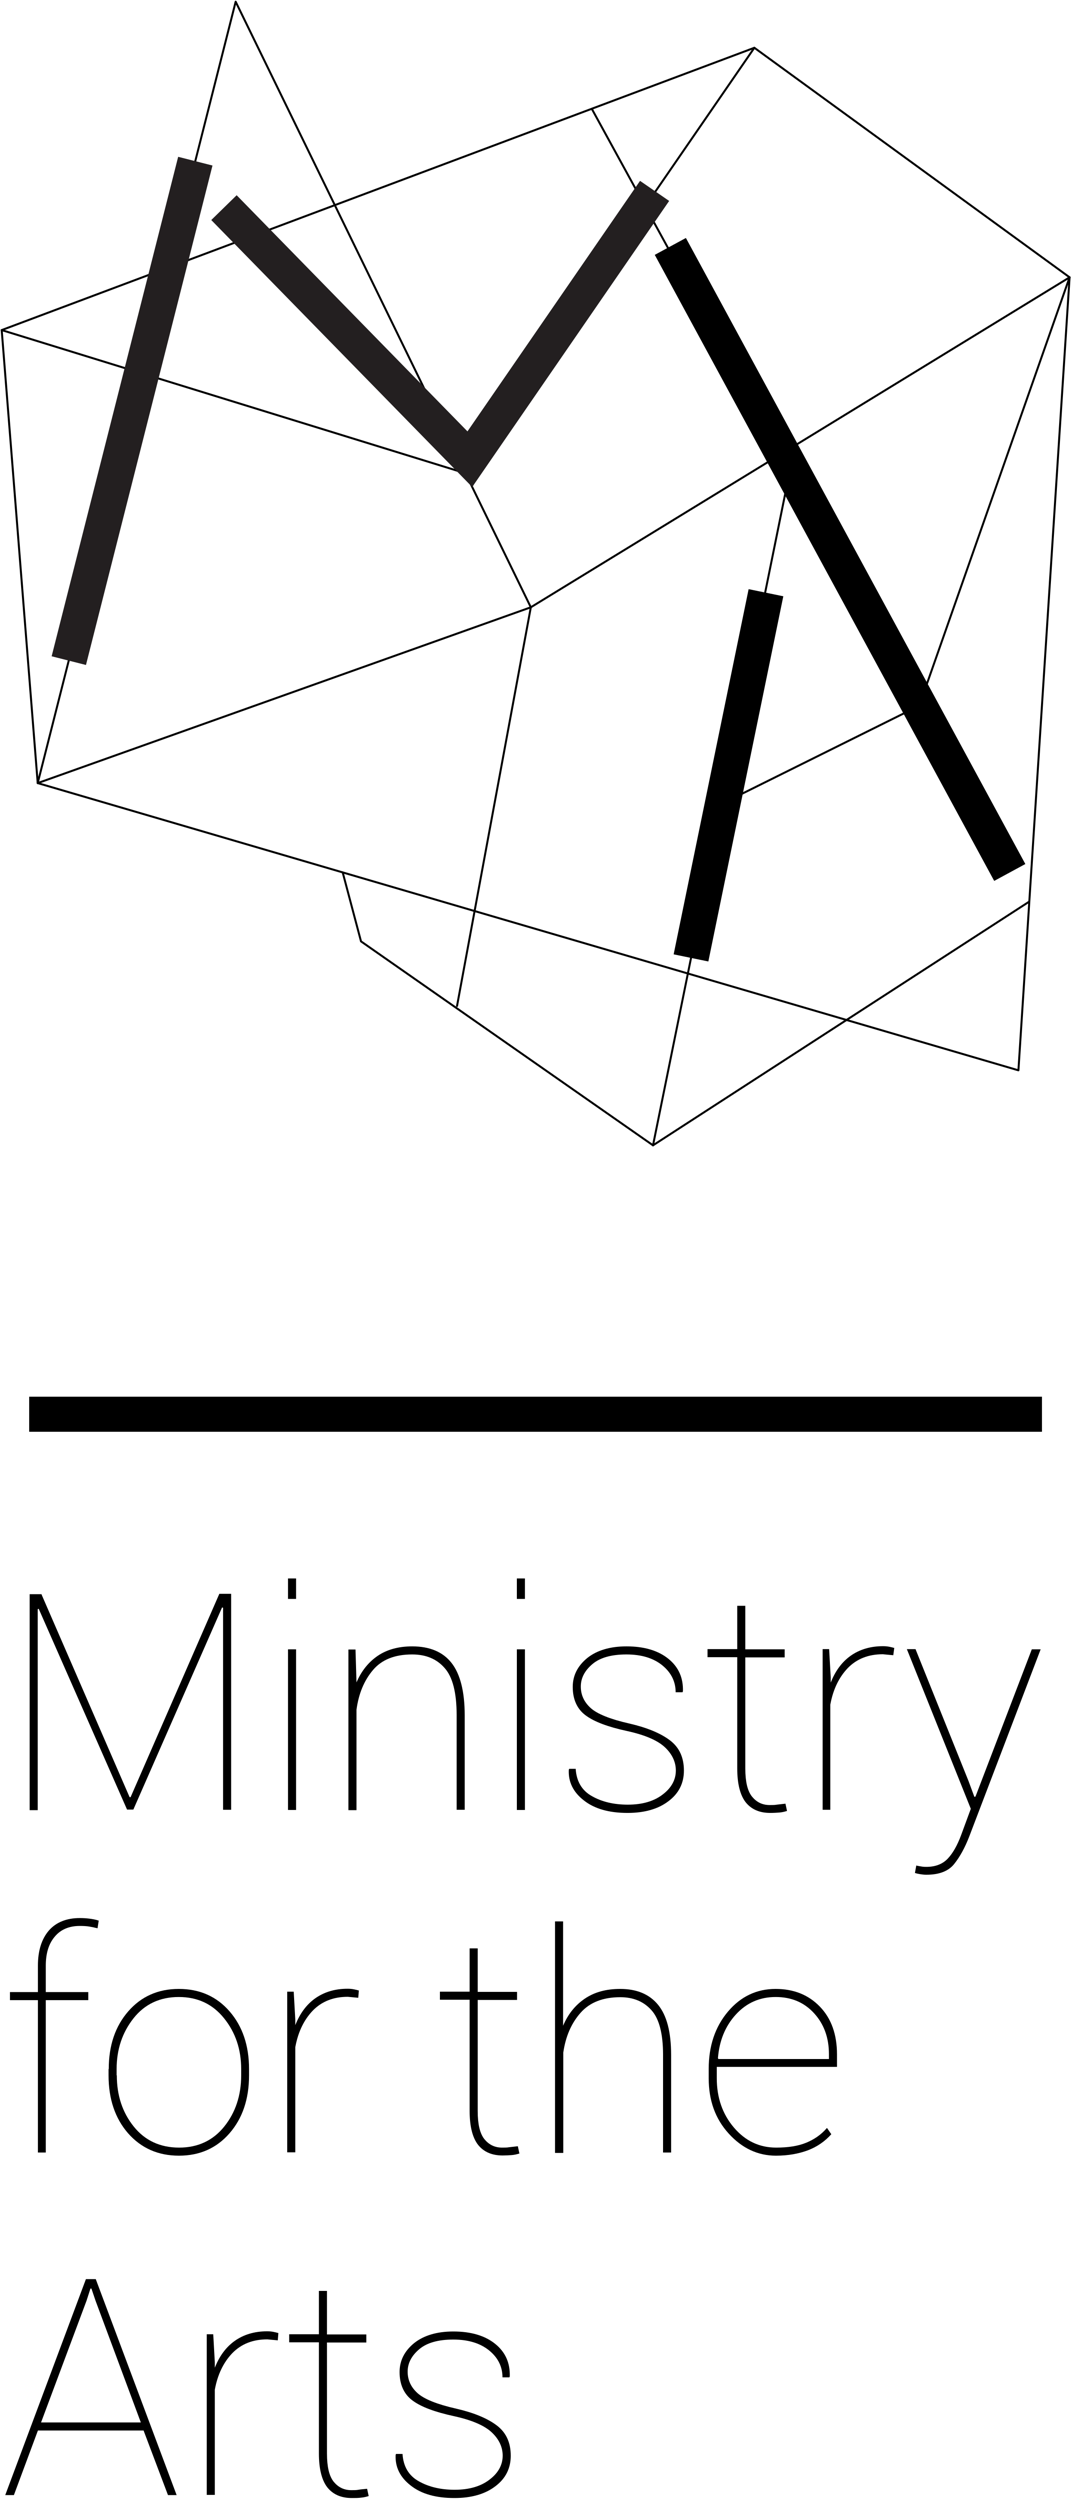 <?xml version="1.0" standalone="no"?><!DOCTYPE svg PUBLIC "-//W3C//DTD SVG 1.1//EN" "http://www.w3.org/Graphics/SVG/1.1/DTD/svg11.dtd"><svg width="100%" height="100%" viewBox="0 0 151 351" version="1.1" xmlns="http://www.w3.org/2000/svg" xmlns:xlink="http://www.w3.org/1999/xlink" xml:space="preserve" style="fill-rule:evenodd;clip-rule:evenodd;stroke-linecap:round;stroke-linejoin:round;stroke-miterlimit:1.414;"><path d="M83.186,15.386l54.837,100.083" style="fill:none;stroke-width:0.28px;stroke:#000;"/><path d="M105.961,6.707l-41.045,59.591l-64.677,-19.956l5.058,63.599l137.756,40.326l7.186,-111.332l-44.278,-32.228Z" style="fill:none;stroke-width:0.28px;stroke:#000;"/><path d="M105.961,6.707l-105.722,39.635" style="fill:none;stroke-width:0.28px;stroke:#000;"/><path d="M48.139,122.489l2.57,9.674l41.017,28.635l52.847,-34.218" style="fill:none;stroke-width:0.28px;stroke:#000;"/><path d="M74.562,85.259l-69.265,24.682l27.806,-109.702l41.459,85.02l75.677,-46.324l-21.116,60.144l-27.667,13.736" style="fill:none;stroke-width:0.28px;stroke:#000;"/><path d="M91.726,160.798l18.795,-92.593" style="fill:none;stroke-width:0.28px;stroke:#000;"/><path d="M110.028,83.714l-10.53,51.271l-4.874,-1.001l10.531,-51.271l4.873,1.001Z" style="fill:#000;"/><path d="M66.353,68.399l-36.677,-37.507l3.565,-3.483l35.489,36.291l-2.377,4.699Z" style="fill:#231f20;fill-rule:nonzero;"/><path d="M144.024,121.303l-4.374,2.372l-47.678,-87.894l4.373,-2.372l47.679,87.894Z" style="fill:#000;"/><path d="M66.409,68.26l-3.041,-4.367l26.534,-38.502l4.091,2.82l-27.584,40.049Z" style="fill:#231f20;fill-rule:nonzero;"/><path d="M29.848,23.239l-17.772,70.121l-4.823,-1.222l17.772,-70.122l4.823,1.223Z" style="fill:#231f20;"/><path d="M74.562,85.259l-10.365,55.97" style="fill:none;stroke-width:0.28px;stroke:#000;"/><path d="M5.795,223.761l12.41,28.551l0.138,0l12.466,-28.551l1.658,0l0,30.32l-1.133,0l0,-28.358l-0.138,-0.055l-12.466,28.386l-0.884,0l-12.41,-28.193l-0.139,0.056l0,28.22l-1.133,0l0,-30.321l1.631,0l0,-0.055Z" style="fill:#000;fill-rule:nonzero;"/><path d="M41.588,224.479l-1.133,0l0,-2.874l1.133,0l0,2.874ZM41.588,254.109l-1.133,0l0,-22.554l1.133,0l0,22.554Z" style="fill:#000;fill-rule:nonzero;"/><path d="M49.935,231.555l0.139,4.643c0.691,-1.603 1.686,-2.846 2.985,-3.731c1.299,-0.884 2.929,-1.327 4.837,-1.327c2.459,0 4.311,0.774 5.527,2.322c1.217,1.548 1.852,4.008 1.852,7.352l0,13.267l-1.133,0l0,-13.294c0,-3.124 -0.553,-5.335 -1.686,-6.606c-1.106,-1.272 -2.626,-1.907 -4.56,-1.907c-2.433,0 -4.257,0.718 -5.501,2.183c-1.244,1.465 -2.017,3.317 -2.321,5.583l0,14.097l-1.134,0l0,-22.554l0.995,0l0,-0.028Z" style="fill:#000;fill-rule:nonzero;"/><path d="M73.733,224.479l-1.133,0l0,-2.874l1.133,0l0,2.874ZM73.733,254.109l-1.133,0l0,-22.554l1.133,0l0,22.554Z" style="fill:#000;fill-rule:nonzero;"/><path d="M94.933,248.581c0,-1.189 -0.498,-2.294 -1.521,-3.261c-1.022,-0.968 -2.791,-1.742 -5.334,-2.295c-2.681,-0.58 -4.616,-1.299 -5.832,-2.211c-1.189,-0.884 -1.797,-2.239 -1.797,-3.98c0,-1.603 0.691,-2.957 2.046,-4.063c1.354,-1.078 3.206,-1.631 5.5,-1.631c2.488,0 4.45,0.581 5.887,1.742c1.438,1.161 2.101,2.681 2.046,4.56l-0.056,0.138l-0.967,0c0,-1.464 -0.608,-2.736 -1.852,-3.759c-1.244,-1.022 -2.93,-1.547 -5.058,-1.547c-2.101,0 -3.704,0.442 -4.782,1.354c-1.078,0.912 -1.63,1.962 -1.63,3.151c0,1.188 0.47,2.183 1.382,3.013c0.912,0.829 2.736,1.575 5.445,2.183c2.515,0.581 4.422,1.382 5.721,2.377c1.299,0.995 1.935,2.405 1.935,4.229c0,1.769 -0.719,3.206 -2.156,4.284c-1.437,1.106 -3.372,1.659 -5.749,1.659c-2.626,0 -4.671,-0.581 -6.164,-1.769c-1.492,-1.161 -2.183,-2.599 -2.1,-4.285l0.055,-0.138l0.912,0c0.111,1.769 0.884,3.068 2.294,3.842c1.41,0.802 3.096,1.189 5.031,1.189c2.072,0 3.731,-0.498 4.947,-1.465c1.188,-0.912 1.797,-2.046 1.797,-3.317Z" style="fill:#000;fill-rule:nonzero;"/><path d="M104.689,225.474l0,6.081l5.528,0l0,1.133l-5.528,0l0,15.589c0,1.852 0.304,3.151 0.94,3.952c0.636,0.774 1.437,1.189 2.488,1.189c0.387,0 0.718,0 0.995,-0.055c0.304,-0.028 0.691,-0.083 1.216,-0.139l0.221,1.023c-0.359,0.111 -0.719,0.194 -1.078,0.221c-0.359,0.028 -0.802,0.056 -1.271,0.056c-1.521,0 -2.654,-0.498 -3.455,-1.493c-0.774,-0.995 -1.189,-2.571 -1.189,-4.782l0,-15.588l-4.173,0l0,-1.134l4.173,0l0,-6.08l1.133,0l0,0.027Z" style="fill:#000;fill-rule:nonzero;"/><path d="M125.474,232.384l-1.465,-0.138c-2.017,0 -3.648,0.636 -4.919,1.935c-1.244,1.299 -2.073,3.012 -2.46,5.141l0,14.759l-1.078,0l0,-22.554l0.912,0l0.221,3.925l0,0.774c0.636,-1.603 1.548,-2.874 2.792,-3.759c1.243,-0.884 2.763,-1.354 4.56,-1.354c0.332,0 0.608,0.027 0.885,0.083c0.276,0.055 0.497,0.11 0.691,0.166l-0.139,1.022Z" style="fill:#000;fill-rule:nonzero;"/><path d="M136.033,250.018l0.829,2.239l0.138,0l0.138,-0.332l7.795,-20.37l1.243,0l-10.033,26.285c-0.608,1.576 -1.327,2.875 -2.128,3.87c-0.802,0.995 -2.101,1.492 -3.897,1.492c-0.277,0 -0.553,-0.027 -0.885,-0.083c-0.331,-0.055 -0.553,-0.11 -0.718,-0.165l0.193,-1.051c0.166,0.056 0.387,0.083 0.691,0.138c0.304,0.056 0.553,0.056 0.719,0.056c1.271,0 2.266,-0.387 2.985,-1.133c0.718,-0.747 1.354,-1.852 1.907,-3.345l1.354,-3.676l-8.983,-22.416l1.217,0l7.435,18.491Z" style="fill:#000;fill-rule:nonzero;"/><path d="M5.325,302.202l0,-21.393l-3.925,0l0,-1.133l3.925,0l0,-3.704c0,-2.128 0.525,-3.759 1.548,-4.948c1.023,-1.161 2.487,-1.741 4.339,-1.741c0.47,0 0.912,0.028 1.355,0.083c0.442,0.055 0.884,0.138 1.299,0.276l-0.166,1.078c-0.442,-0.11 -0.829,-0.193 -1.189,-0.248c-0.331,-0.056 -0.774,-0.083 -1.299,-0.083c-1.492,0 -2.681,0.497 -3.51,1.492c-0.857,0.995 -1.271,2.35 -1.271,4.091l0,3.704l5.97,0l0,1.133l-5.97,0l0,21.393l-1.106,0Z" style="fill:#000;fill-rule:nonzero;"/><path d="M15.275,290.483c0,-3.317 0.912,-5.998 2.737,-8.099c1.824,-2.1 4.201,-3.151 7.103,-3.151c2.93,0 5.307,1.051 7.131,3.151c1.824,2.101 2.736,4.809 2.736,8.099l0,0.884c0,3.317 -0.912,6.025 -2.736,8.126c-1.824,2.101 -4.201,3.151 -7.103,3.151c-2.93,0 -5.307,-1.05 -7.159,-3.151c-1.824,-2.101 -2.736,-4.809 -2.736,-8.126l0,-0.884l0.027,0ZM16.409,291.367c0,2.847 0.801,5.224 2.377,7.186c1.575,1.963 3.703,2.958 6.384,2.958c2.626,0 4.754,-0.995 6.33,-2.958c1.575,-1.962 2.377,-4.367 2.377,-7.186l0,-0.884c0,-2.764 -0.802,-5.141 -2.405,-7.131c-1.603,-1.99 -3.704,-2.985 -6.357,-2.985c-2.653,0 -4.782,0.995 -6.357,2.985c-1.576,1.99 -2.377,4.367 -2.377,7.131l0,0.884l0.028,0Z" style="fill:#000;fill-rule:nonzero;"/><path d="M50.322,280.477l-1.465,-0.138c-2.017,0 -3.648,0.636 -4.919,1.935c-1.244,1.299 -2.073,3.012 -2.46,5.141l0,14.759l-1.134,0l0,-22.554l0.913,0l0.221,3.925l0,0.774c0.635,-1.603 1.547,-2.875 2.791,-3.759c1.244,-0.884 2.764,-1.354 4.561,-1.354c0.331,0 0.608,0.027 0.884,0.083c0.277,0.055 0.498,0.11 0.691,0.165l-0.083,1.023Z" style="fill:#000;fill-rule:nonzero;"/><path d="M67.1,273.567l0,6.081l5.527,0l0,1.133l-5.527,0l0,15.589c0,1.852 0.304,3.151 0.939,3.952c0.636,0.774 1.438,1.189 2.488,1.189c0.387,0 0.718,0 0.995,-0.055c0.304,-0.028 0.691,-0.083 1.216,-0.139l0.221,1.023c-0.359,0.111 -0.719,0.193 -1.078,0.221c-0.359,0.028 -0.801,0.055 -1.271,0.055c-1.52,0 -2.654,-0.497 -3.455,-1.492c-0.774,-0.995 -1.189,-2.571 -1.189,-4.782l0,-15.589l-4.173,0l0,-1.133l4.173,0l0,-6.08l1.134,0l0,0.027Z" style="fill:#000;fill-rule:nonzero;"/><path d="M79.095,284.402c0.691,-1.631 1.714,-2.902 3.068,-3.814c1.354,-0.912 2.985,-1.355 4.948,-1.355c2.349,0 4.118,0.747 5.334,2.239c1.216,1.493 1.824,3.814 1.824,7.021l0,13.709l-1.133,0l0,-13.737c0,-2.958 -0.553,-5.058 -1.631,-6.247c-1.078,-1.216 -2.543,-1.824 -4.367,-1.824c-2.432,0 -4.284,0.719 -5.583,2.184c-1.299,1.465 -2.101,3.316 -2.432,5.583l0,14.096l-1.161,0l0,-32.504l1.133,0l0,14.649Z" style="fill:#000;fill-rule:nonzero;"/><path d="M109.001,302.644c-2.57,0 -4.782,-1.05 -6.661,-3.123c-1.88,-2.073 -2.792,-4.644 -2.792,-7.739l0,-1.327c0,-3.234 0.912,-5.915 2.709,-8.043c1.797,-2.128 4.035,-3.179 6.689,-3.179c2.543,0 4.616,0.829 6.219,2.488c1.603,1.658 2.404,3.897 2.404,6.716l0,1.742l-16.887,0l0,1.603c0,2.708 0.801,5.03 2.404,6.91c1.603,1.879 3.566,2.819 5.943,2.819c1.686,0 3.095,-0.221 4.229,-0.691c1.133,-0.47 2.1,-1.133 2.902,-2.073l0.608,0.884c-0.885,0.995 -1.963,1.742 -3.234,2.239c-1.327,0.498 -2.819,0.774 -4.533,0.774ZM108.946,280.367c-2.239,0 -4.091,0.829 -5.583,2.459c-1.493,1.631 -2.322,3.676 -2.516,6.109l0.056,0.138l15.533,0l0,-0.691c0,-2.294 -0.691,-4.201 -2.073,-5.721c-1.409,-1.548 -3.206,-2.294 -5.417,-2.294Z" style="fill:#000;fill-rule:nonzero;"/><path d="M20.168,341.229l-14.843,0l-3.372,9.066l-1.216,0l11.332,-30.321l1.382,0l11.36,30.321l-1.216,0l-3.427,-9.066ZM5.767,340.096l14.014,0l-6.358,-17.082l-0.58,-1.713l-0.138,0l-0.553,1.713l-6.385,17.082Z" style="fill:#000;fill-rule:nonzero;"/><path d="M39.018,328.57l-1.465,-0.138c-2.018,0 -3.649,0.635 -4.92,1.935c-1.244,1.299 -2.073,3.012 -2.46,5.14l0,14.76l-1.133,0l0,-22.554l0.912,0l0.221,3.925l0,0.774c0.636,-1.603 1.548,-2.875 2.792,-3.759c1.243,-0.885 2.764,-1.354 4.56,-1.354c0.332,0 0.608,0.027 0.885,0.082c0.276,0.056 0.497,0.111 0.691,0.166l-0.083,1.023Z" style="fill:#000;fill-rule:nonzero;"/><path d="M45.928,321.66l0,6.081l5.528,0l0,1.133l-5.528,0l0,15.589c0,1.852 0.304,3.151 0.939,3.952c0.636,0.774 1.438,1.189 2.488,1.189c0.387,0 0.719,0 0.995,-0.056c0.276,-0.055 0.691,-0.083 1.216,-0.138l0.221,1.023c-0.359,0.11 -0.718,0.193 -1.078,0.221c-0.387,0.055 -0.801,0.055 -1.271,0.055c-1.52,0 -2.654,-0.497 -3.455,-1.492c-0.774,-0.995 -1.189,-2.571 -1.189,-4.782l0,-15.589l-4.173,0l0,-1.133l4.173,0l0,-6.081l1.134,0l0,0.028Z" style="fill:#000;fill-rule:nonzero;"/><path d="M70.61,344.767c0,-1.189 -0.498,-2.294 -1.52,-3.262c-1.023,-0.967 -2.792,-1.741 -5.335,-2.294c-2.681,-0.58 -4.616,-1.299 -5.832,-2.211c-1.188,-0.884 -1.796,-2.239 -1.796,-3.98c0,-1.603 0.691,-2.958 2.045,-4.063c1.354,-1.078 3.206,-1.631 5.5,-1.631c2.488,0 4.45,0.581 5.887,1.741c1.438,1.161 2.101,2.681 2.046,4.561l-0.056,0.138l-0.967,0c0,-1.465 -0.608,-2.736 -1.852,-3.759c-1.244,-1.022 -2.93,-1.548 -5.058,-1.548c-2.1,0 -3.704,0.443 -4.781,1.355c-1.078,0.912 -1.631,1.962 -1.631,3.151c0,1.188 0.47,2.183 1.382,3.012c0.912,0.83 2.736,1.576 5.445,2.184c2.515,0.58 4.422,1.382 5.721,2.377c1.299,0.995 1.935,2.405 1.935,4.229c0,1.769 -0.719,3.206 -2.156,4.284c-1.437,1.105 -3.372,1.658 -5.749,1.658c-2.626,0 -4.671,-0.58 -6.164,-1.769c-1.492,-1.161 -2.183,-2.598 -2.1,-4.284l0.055,-0.138l0.912,0c0.111,1.769 0.885,3.068 2.294,3.842c1.41,0.801 3.096,1.188 5.031,1.188c2.073,0 3.731,-0.497 4.947,-1.465c1.189,-0.912 1.797,-2.045 1.797,-3.316Z" style="fill:#000;fill-rule:nonzero;"/><path d="M146.36,201.009l0,-4.92l-142.261,0l0,4.92l142.261,0Z" style="fill:#000;"/></svg>